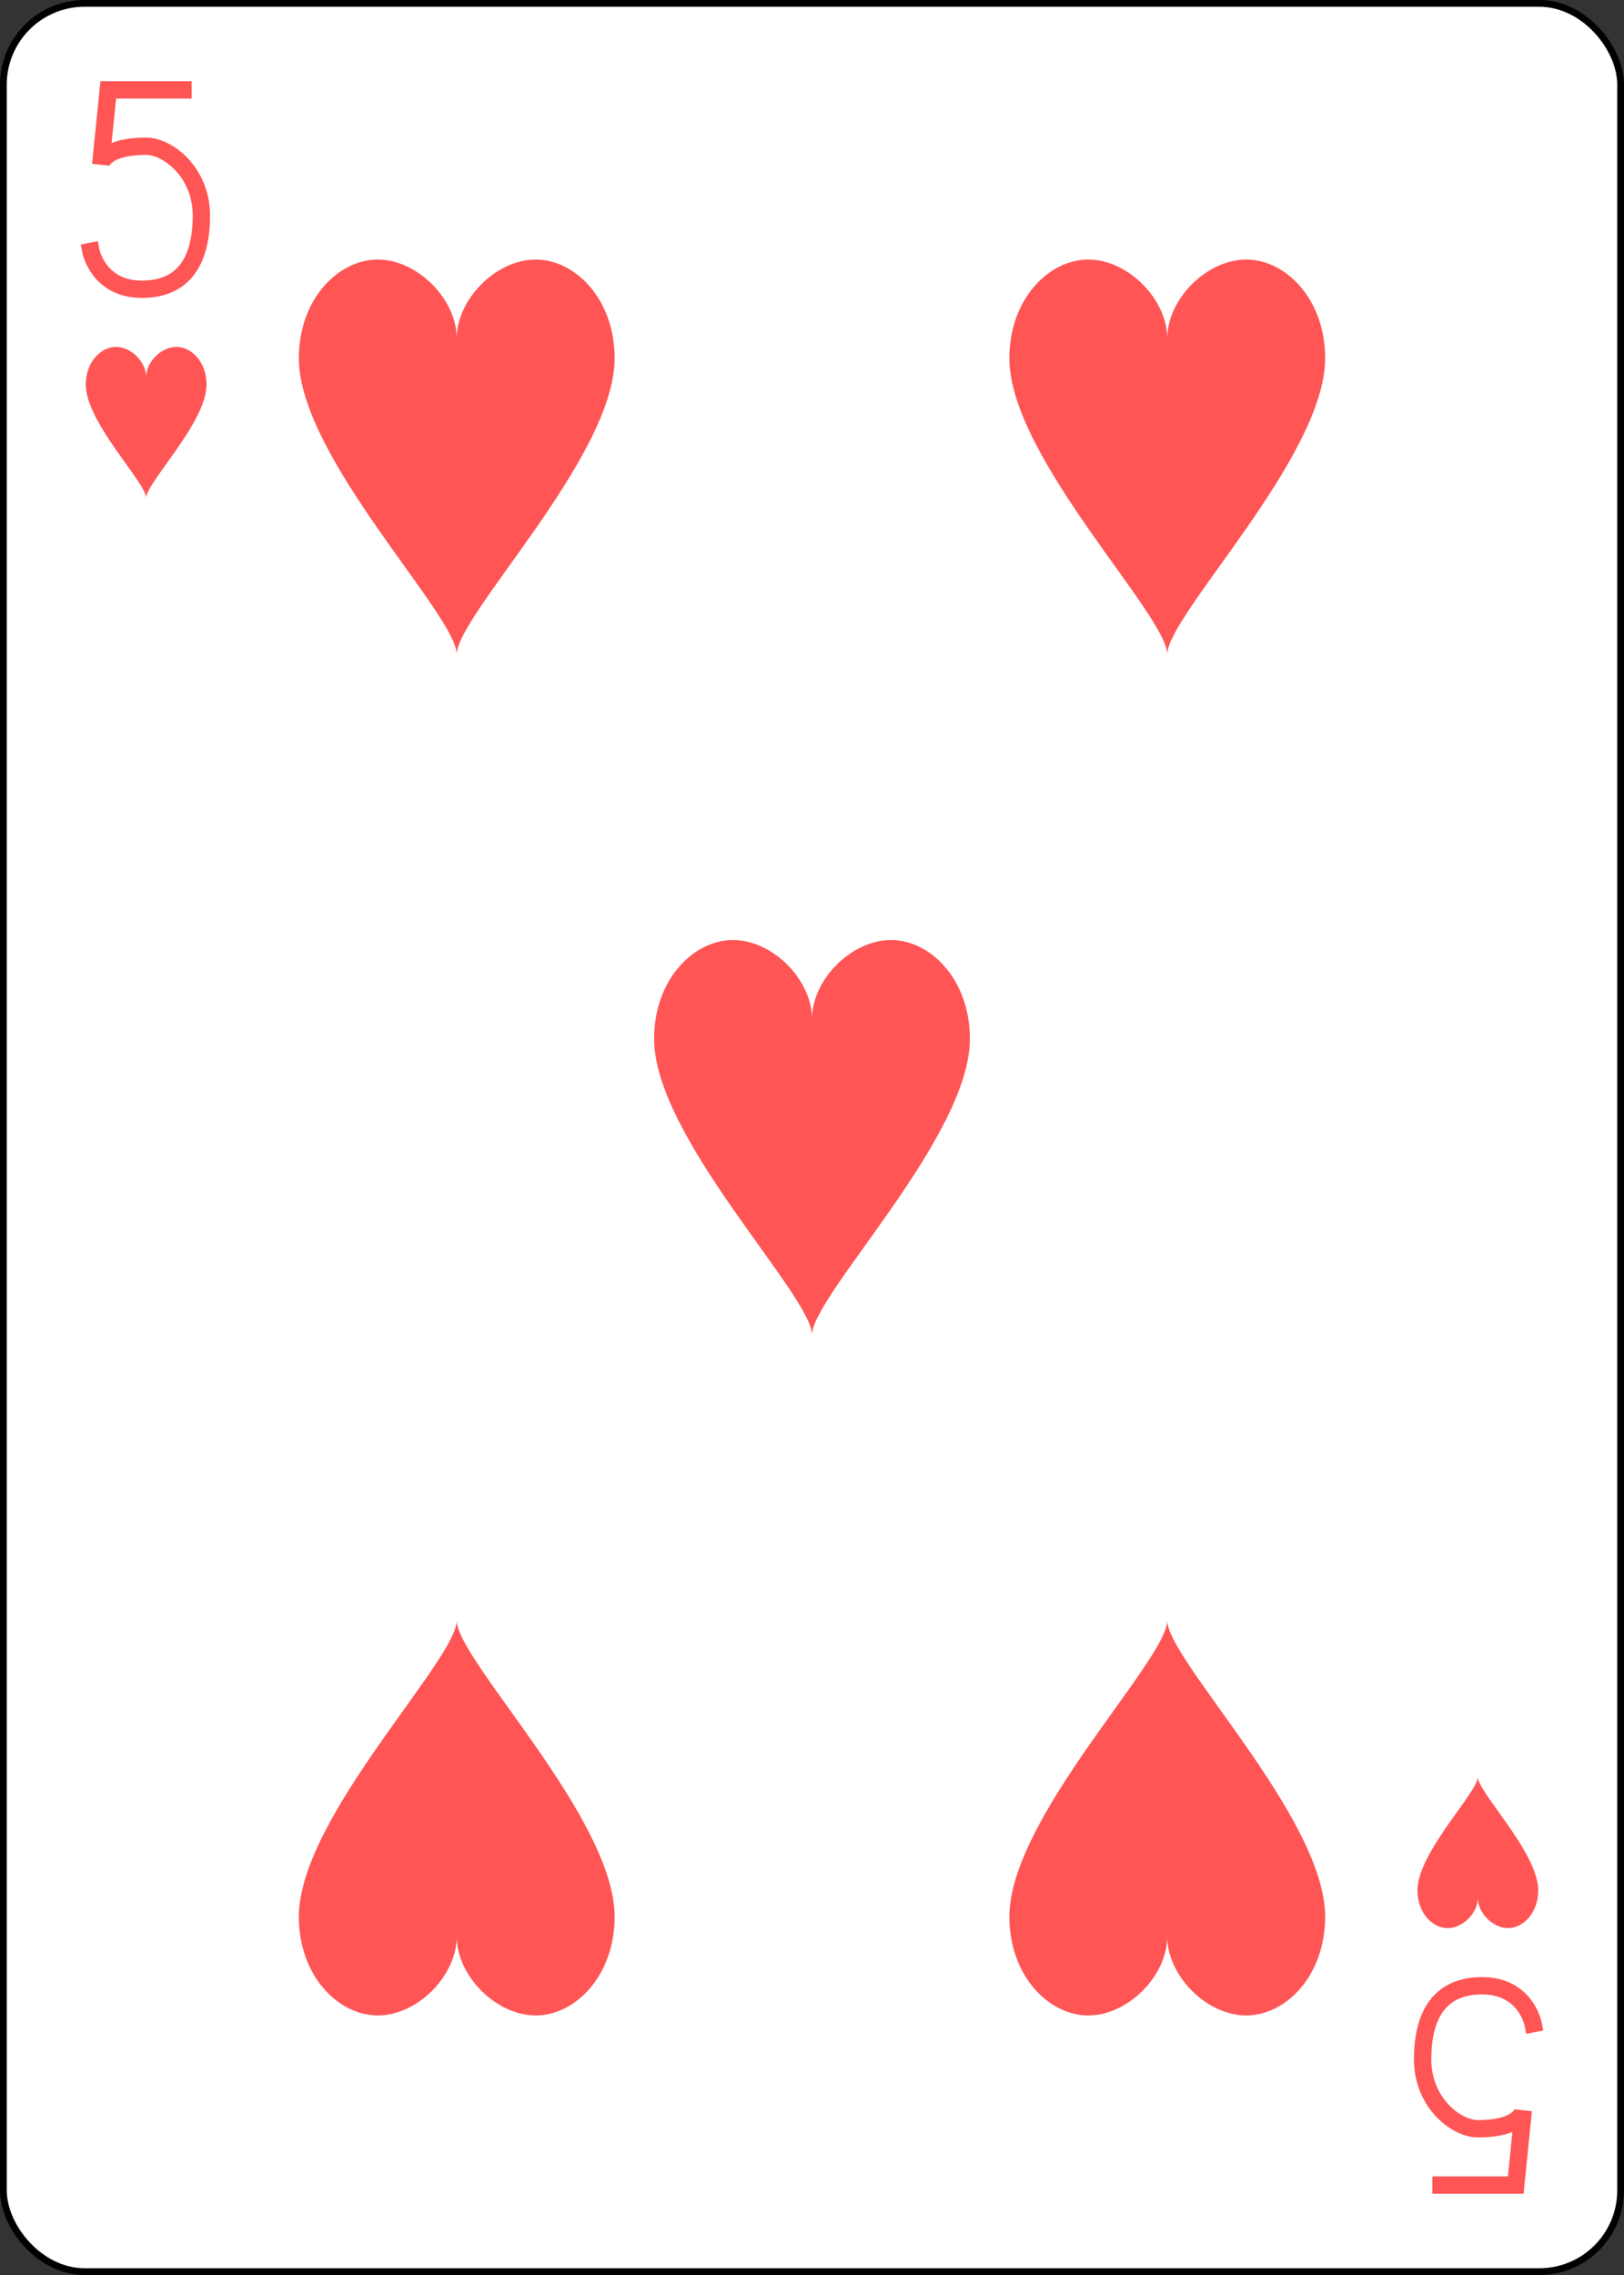 <svg xmlns="http://www.w3.org/2000/svg" xmlns:xlink="http://www.w3.org/1999/xlink" width="240" height="336" class="card" face="5H" preserveAspectRatio="none" viewBox="-120 -168 240 336"><rect x="-120" y="-168" width="240" height="336" fill="#333333" stroke="none"/><defs><symbol id="SH5" preserveAspectRatio="xMinYMid" viewBox="-600 -600 1200 1200"><path fill="#f55" d="M0 -300C0 -400 100 -500 200 -500C300 -500 400 -400 400 -250C400 0 0 400 0 500C0 400 -400 0 -400 -250C-400 -400 -300 -500 -200 -500C-100 -500 0 -400 -0 -300Z"/></symbol><symbol id="VH5" preserveAspectRatio="xMinYMid" viewBox="-500 -500 1000 1000"><path fill="none" stroke="#f55" stroke-linecap="square" stroke-miterlimit="1.5" stroke-width="80" d="M170 -460L-175 -460L-210 -115C-210 -115 -200 -200 0 -200C100 -200 255 -80 255 120C255 320 180 460 -20 460C-220 460 -255 285 -255 285"/></symbol></defs><rect width="239" height="335" x="-119.5" y="-167.5" fill="#fff" stroke="#000" rx="12" ry="12"/><use width="32" height="32" x="-114.4" y="-156" xlink:href="#VH5"/><use width="26.769" height="26.769" x="-111.784" y="-119" xlink:href="#SH5"/><use width="70" height="70" x="-87.501" y="-135.501" xlink:href="#SH5"/><use width="70" height="70" x="17.501" y="-135.501" xlink:href="#SH5"/><use width="70" height="70" x="-35" y="-35" xlink:href="#SH5"/><g transform="rotate(180)"><use width="32" height="32" x="-114.4" y="-156" xlink:href="#VH5"/><use width="26.769" height="26.769" x="-111.784" y="-119" xlink:href="#SH5"/><use width="70" height="70" x="-87.501" y="-135.501" xlink:href="#SH5"/><use width="70" height="70" x="17.501" y="-135.501" xlink:href="#SH5"/></g></svg>